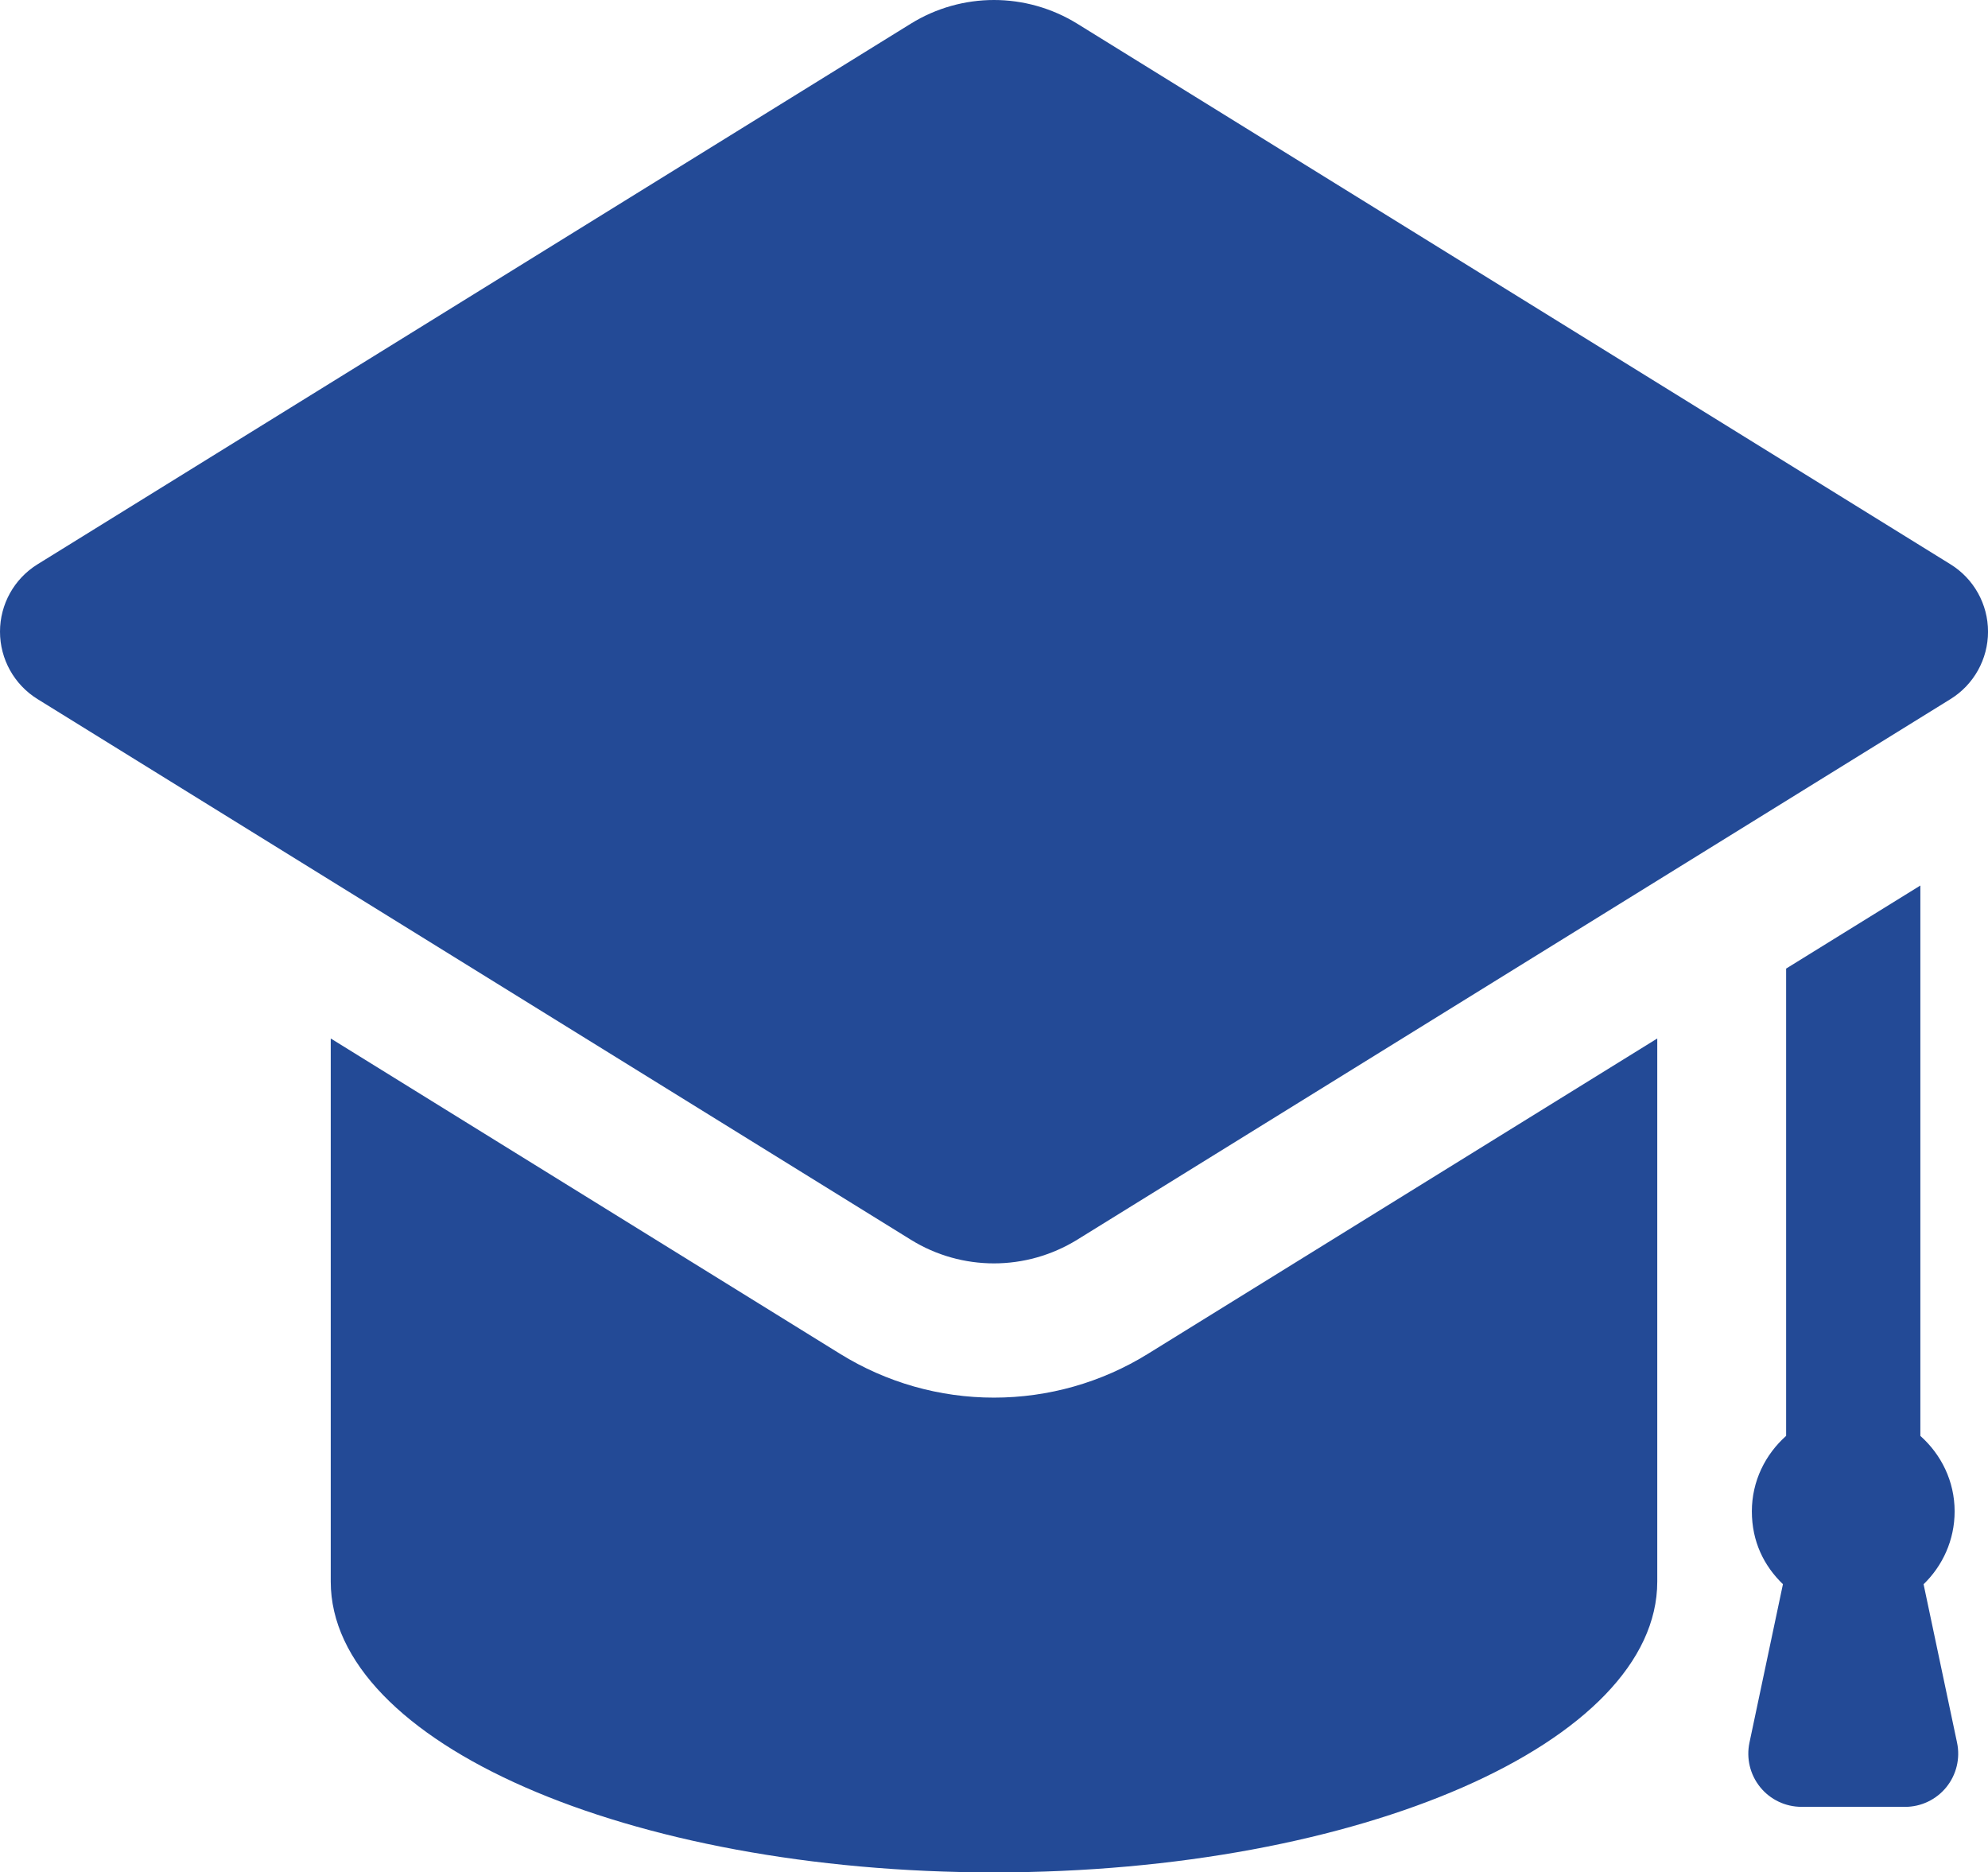 <?xml version="1.0" encoding="UTF-8"?>
<svg xmlns="http://www.w3.org/2000/svg" version="1.1" viewBox="0 0 685.71 645.8">
  <!-- Generator: Adobe Illustrator 29.0.1, SVG Export Plug-In . SVG Version: 2.1.0 Build 192)  -->
  <defs>
    <style>
      .st0 {
        fill: #234a96;
      }
    </style>
  </defs>
  <g id="Layer_1" focusable="false">
    <path class="st0" d="M657.09,623.2c5.53,0,10.76-2.49,14.25-6.79,3.48-4.3,4.84-9.93,3.7-15.34l-11.55-54.66c6.58-6.36,10.71-15.25,10.71-25.13,0-10.4-4.63-19.62-11.82-26.03v-189.83l-46.3,28.65v161.17c-7.19,6.41-11.82,15.63-11.82,26.03s4.14,18.77,10.72,25.13l-11.55,54.66c-1.14,5.41.22,11.05,3.7,15.34,3.48,4.3,8.72,6.79,14.25,6.79h35.73,0ZM672.79,194.64L371.55,8.16c-8.82-5.43-18.77-8.16-28.71-8.16s-19.9,2.73-28.67,8.16L12.93,194.64c-8.04,4.98-12.93,13.77-12.93,23.23s4.89,18.26,12.93,23.24l301.24,186.48c8.77,5.44,18.72,8.16,28.67,8.16s19.89-2.73,28.71-8.16l301.24-186.48c8.04-4.98,12.93-13.78,12.93-23.24s-4.89-18.25-12.93-23.23ZM342.83,482.05c-18.76,0-37.08-5.21-53.04-15.09l-175.71-108.78v187.31c0,55.44,102.47,100.31,228.76,100.31s228.79-44.88,228.79-100.31v-187.31l-175.71,108.78c-15.96,9.88-34.32,15.09-53.09,15.09Z"/>
  </g>
</svg>